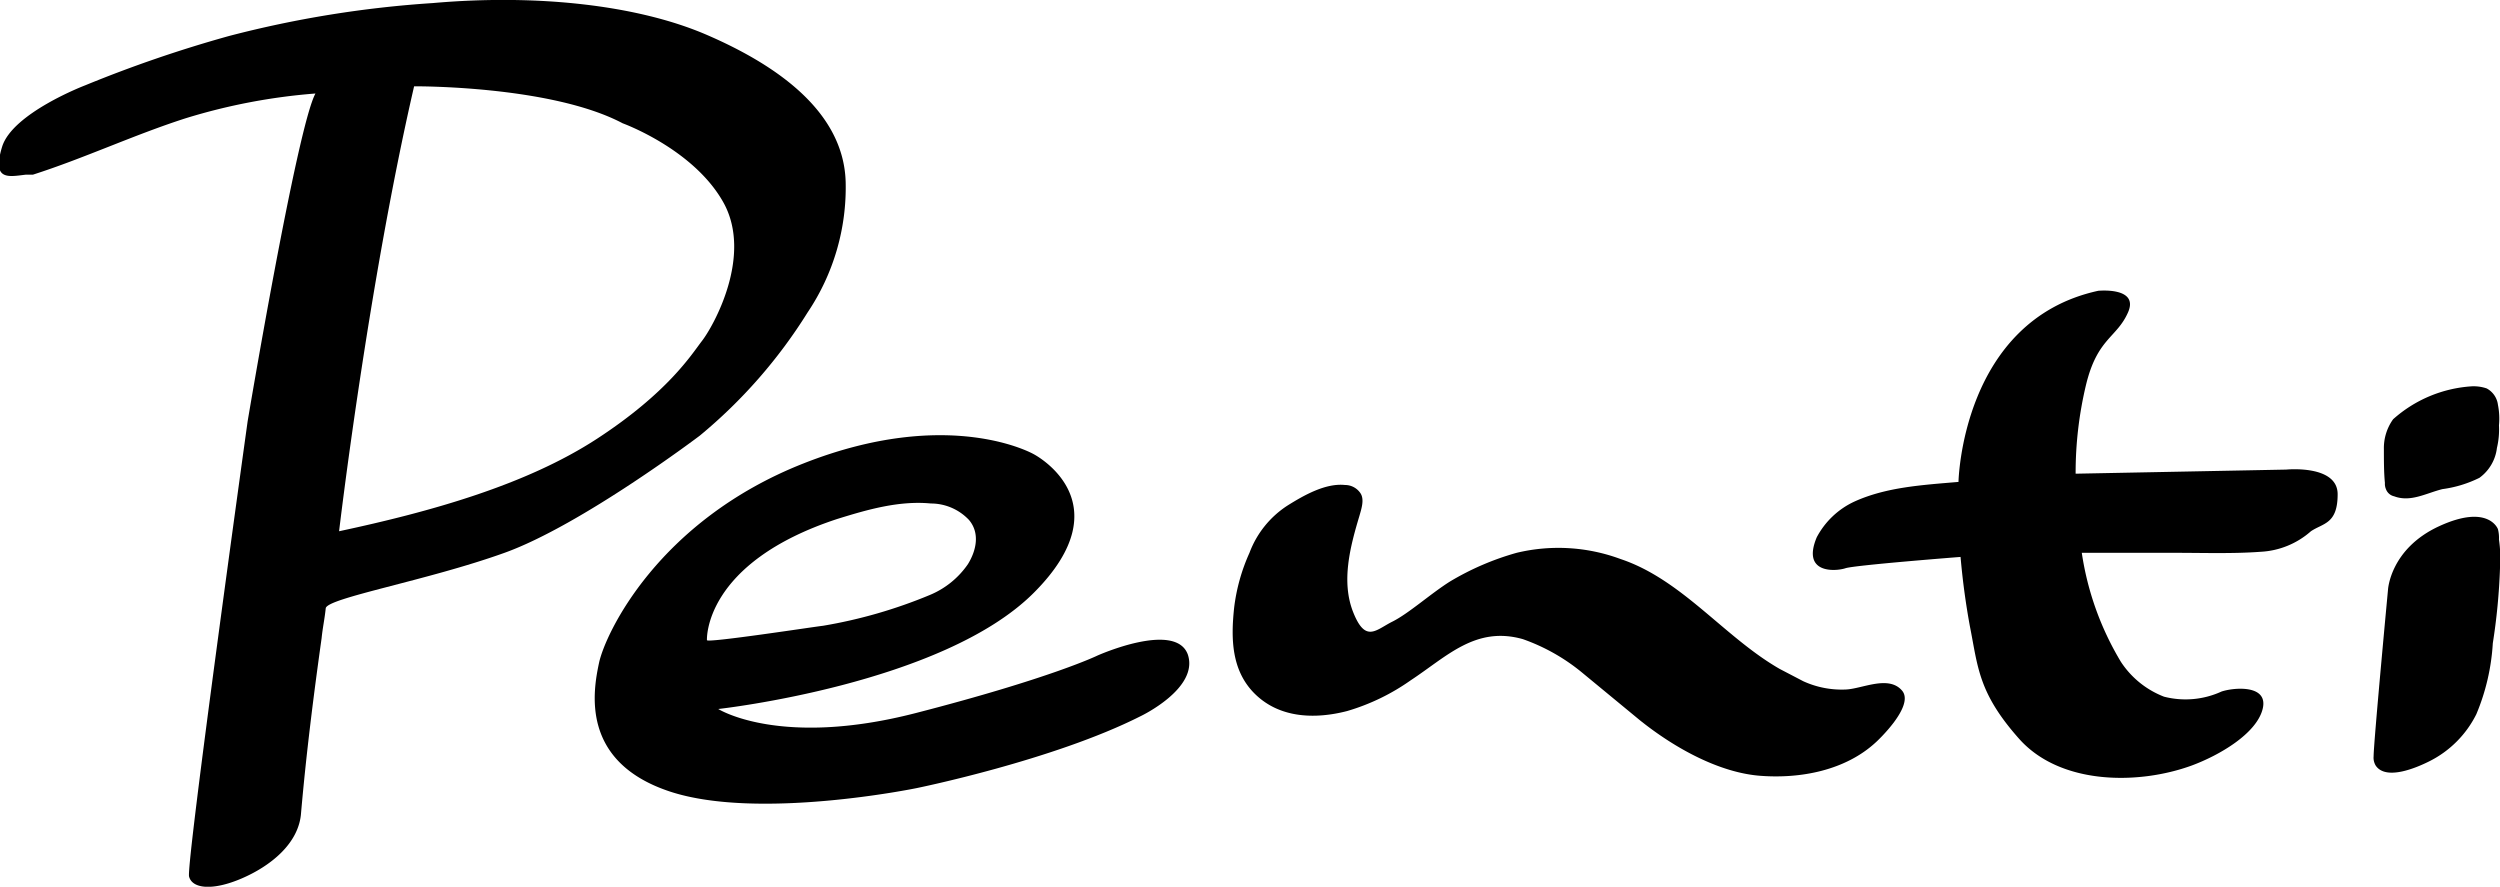 <svg xmlns="http://www.w3.org/2000/svg" viewBox="0 0 243.3 86.3"><g id="Слой_2" data-name="Слой 2"><g id="Raw"><path d="M82.3,17.7c-.2-6.9-6.8-11.4-13.5-14.3S52.3-.6,42.1.3A105.5,105.5,0,0,0,22.3,3.5a125.1,125.1,0,0,0-14,4.8S1.2,11,.2,14.3.8,17.2,2.5,17h.7c5-1.6,9.9-3.9,14.9-5.5A57.9,57.9,0,0,1,30.7,9.1C28.9,12.4,24.1,41,24.1,41s-6,43.1-5.7,44.3,2.3,1.4,5.1.2,5.6-3.4,5.8-6.4c.5-5.7,1.2-11.3,2-17,.1-1,.3-1.9.4-2.9s9.9-2.7,17.4-5.4,19-11.4,19-11.4a49.5,49.5,0,0,0,10.5-12A21.8,21.8,0,0,0,82.3,17.7Zm-14,15.5c-1,1.3-3.3,5-10.2,9.5s-16.2,7.1-25.1,9c0,0,2.8-23.8,7.3-43.3,0,0,13.3-.1,20.3,3.6,0,0,6.9,2.5,9.8,7.7S69.4,31.8,68.3,33.2Z"/><path d="M115.6,63.7c-1.2-3.3-8.8.1-8.8.1s-4.5,2.2-17.7,5.6S69.9,69,69.9,69s21.8-2.4,30.7-11.3,0-13.5,0-13.5-8.2-4.7-22.4.9S58.9,61.7,58.3,64.5,56.5,74.1,65.1,77s24.1-.3,24.1-.3,13.3-2.7,21.8-7C111,69.7,116.7,67,115.6,63.7ZM68.8,62.3s-.4-7.5,12.7-11.8c2.9-.9,6-1.8,9.1-1.5a5.1,5.1,0,0,1,3.7,1.6c1.1,1.3.7,3-.1,4.3a8.4,8.4,0,0,1-3.7,3,47.5,47.5,0,0,1-10.4,3C79.2,61,68.8,62.6,68.8,62.3Z"/><path d="M121.6,53.8a9.4,9.4,0,0,1,3.7-4.6c1.6-1,3.7-2.2,5.6-2a1.8,1.8,0,0,1,1.5.8c.4.6.1,1.5-.1,2.2-.9,3-1.8,6.4-.6,9.4s2.2,1.7,3.8.9,3.7-2.7,5.6-3.9a26.6,26.6,0,0,1,6.5-2.8,17.4,17.4,0,0,1,10.1.6c6,2,10.1,7.6,15.5,10.7l2.3,1.2a9,9,0,0,0,4.2.8c1.6-.1,4.1-1.4,5.4.1s-2.5,5-2.5,5c-3,2.8-7.4,3.6-11.3,3.3s-8.2-2.6-11.7-5.4l-5.7-4.7a18.9,18.9,0,0,0-5.7-3.2c-4.6-1.3-7.4,1.7-10.9,4a20.9,20.9,0,0,1-6.2,3c-3.1.8-6.5.7-8.9-1.6s-2.4-5.5-2.1-8.4A18.2,18.2,0,0,1,121.6,53.8Z"/><path d="M190.6,46.9s.3-15.7,13.6-18.6c0,0,4-.4,2.9,2.1s-3,2.5-4.1,7.1a36.8,36.8,0,0,0-1,8.6l20.5-.4s5-.5,5,2.4-1.4,2.8-2.6,3.6a8,8,0,0,1-4.9,2c-2.7.2-5.6.1-8.3.1h-9.1a28.7,28.7,0,0,0,3.8,10.6,8.8,8.8,0,0,0,4.2,3.4,8.4,8.4,0,0,0,5.6-.5c1.2-.4,4.6-.7,4,1.7s-4.2,4.5-6.9,5.5c-5.2,1.9-12.8,1.9-16.8-2.6s-4-7-4.8-11c-.4-2.2-.7-4.4-.9-6.7,0,0-10.3.8-11.2,1.1s-4.3.6-2.8-3a7.9,7.9,0,0,1,3.7-3.5C183.6,47.4,187.1,47.2,190.6,46.9Z"/><path d="M232.2,47.6a1.3,1.3,0,0,1-.1-.6c-.1-1-.1-2.2-.1-3.3a4.8,4.8,0,0,1,.9-2.9,12.7,12.7,0,0,1,7.6-3.2,3.9,3.9,0,0,1,1.5.2,2.1,2.1,0,0,1,1.1,1.6,6.9,6.9,0,0,1,.1,2,7.8,7.8,0,0,1-.2,2.2,4.2,4.2,0,0,1-1.7,2.9,11.5,11.5,0,0,1-3.6,1.1c-1.6.4-3.1,1.3-4.7.7a1.1,1.1,0,0,1-.8-.7Z"/><path d="M232.4,57.4s.2-4,5-6.2,5.7.3,5.7.3a3.4,3.4,0,0,1,.1,1,13.1,13.1,0,0,1,.1,2.8,60.1,60.1,0,0,1-.7,7.3,21,21,0,0,1-1.6,6.9,10.2,10.2,0,0,1-4.6,4.6c-1.2.6-4.2,1.9-5.2.4a1.5,1.5,0,0,1-.2-.9C231,72.3,232.4,57.4,232.4,57.4Z"/></g></g></svg>